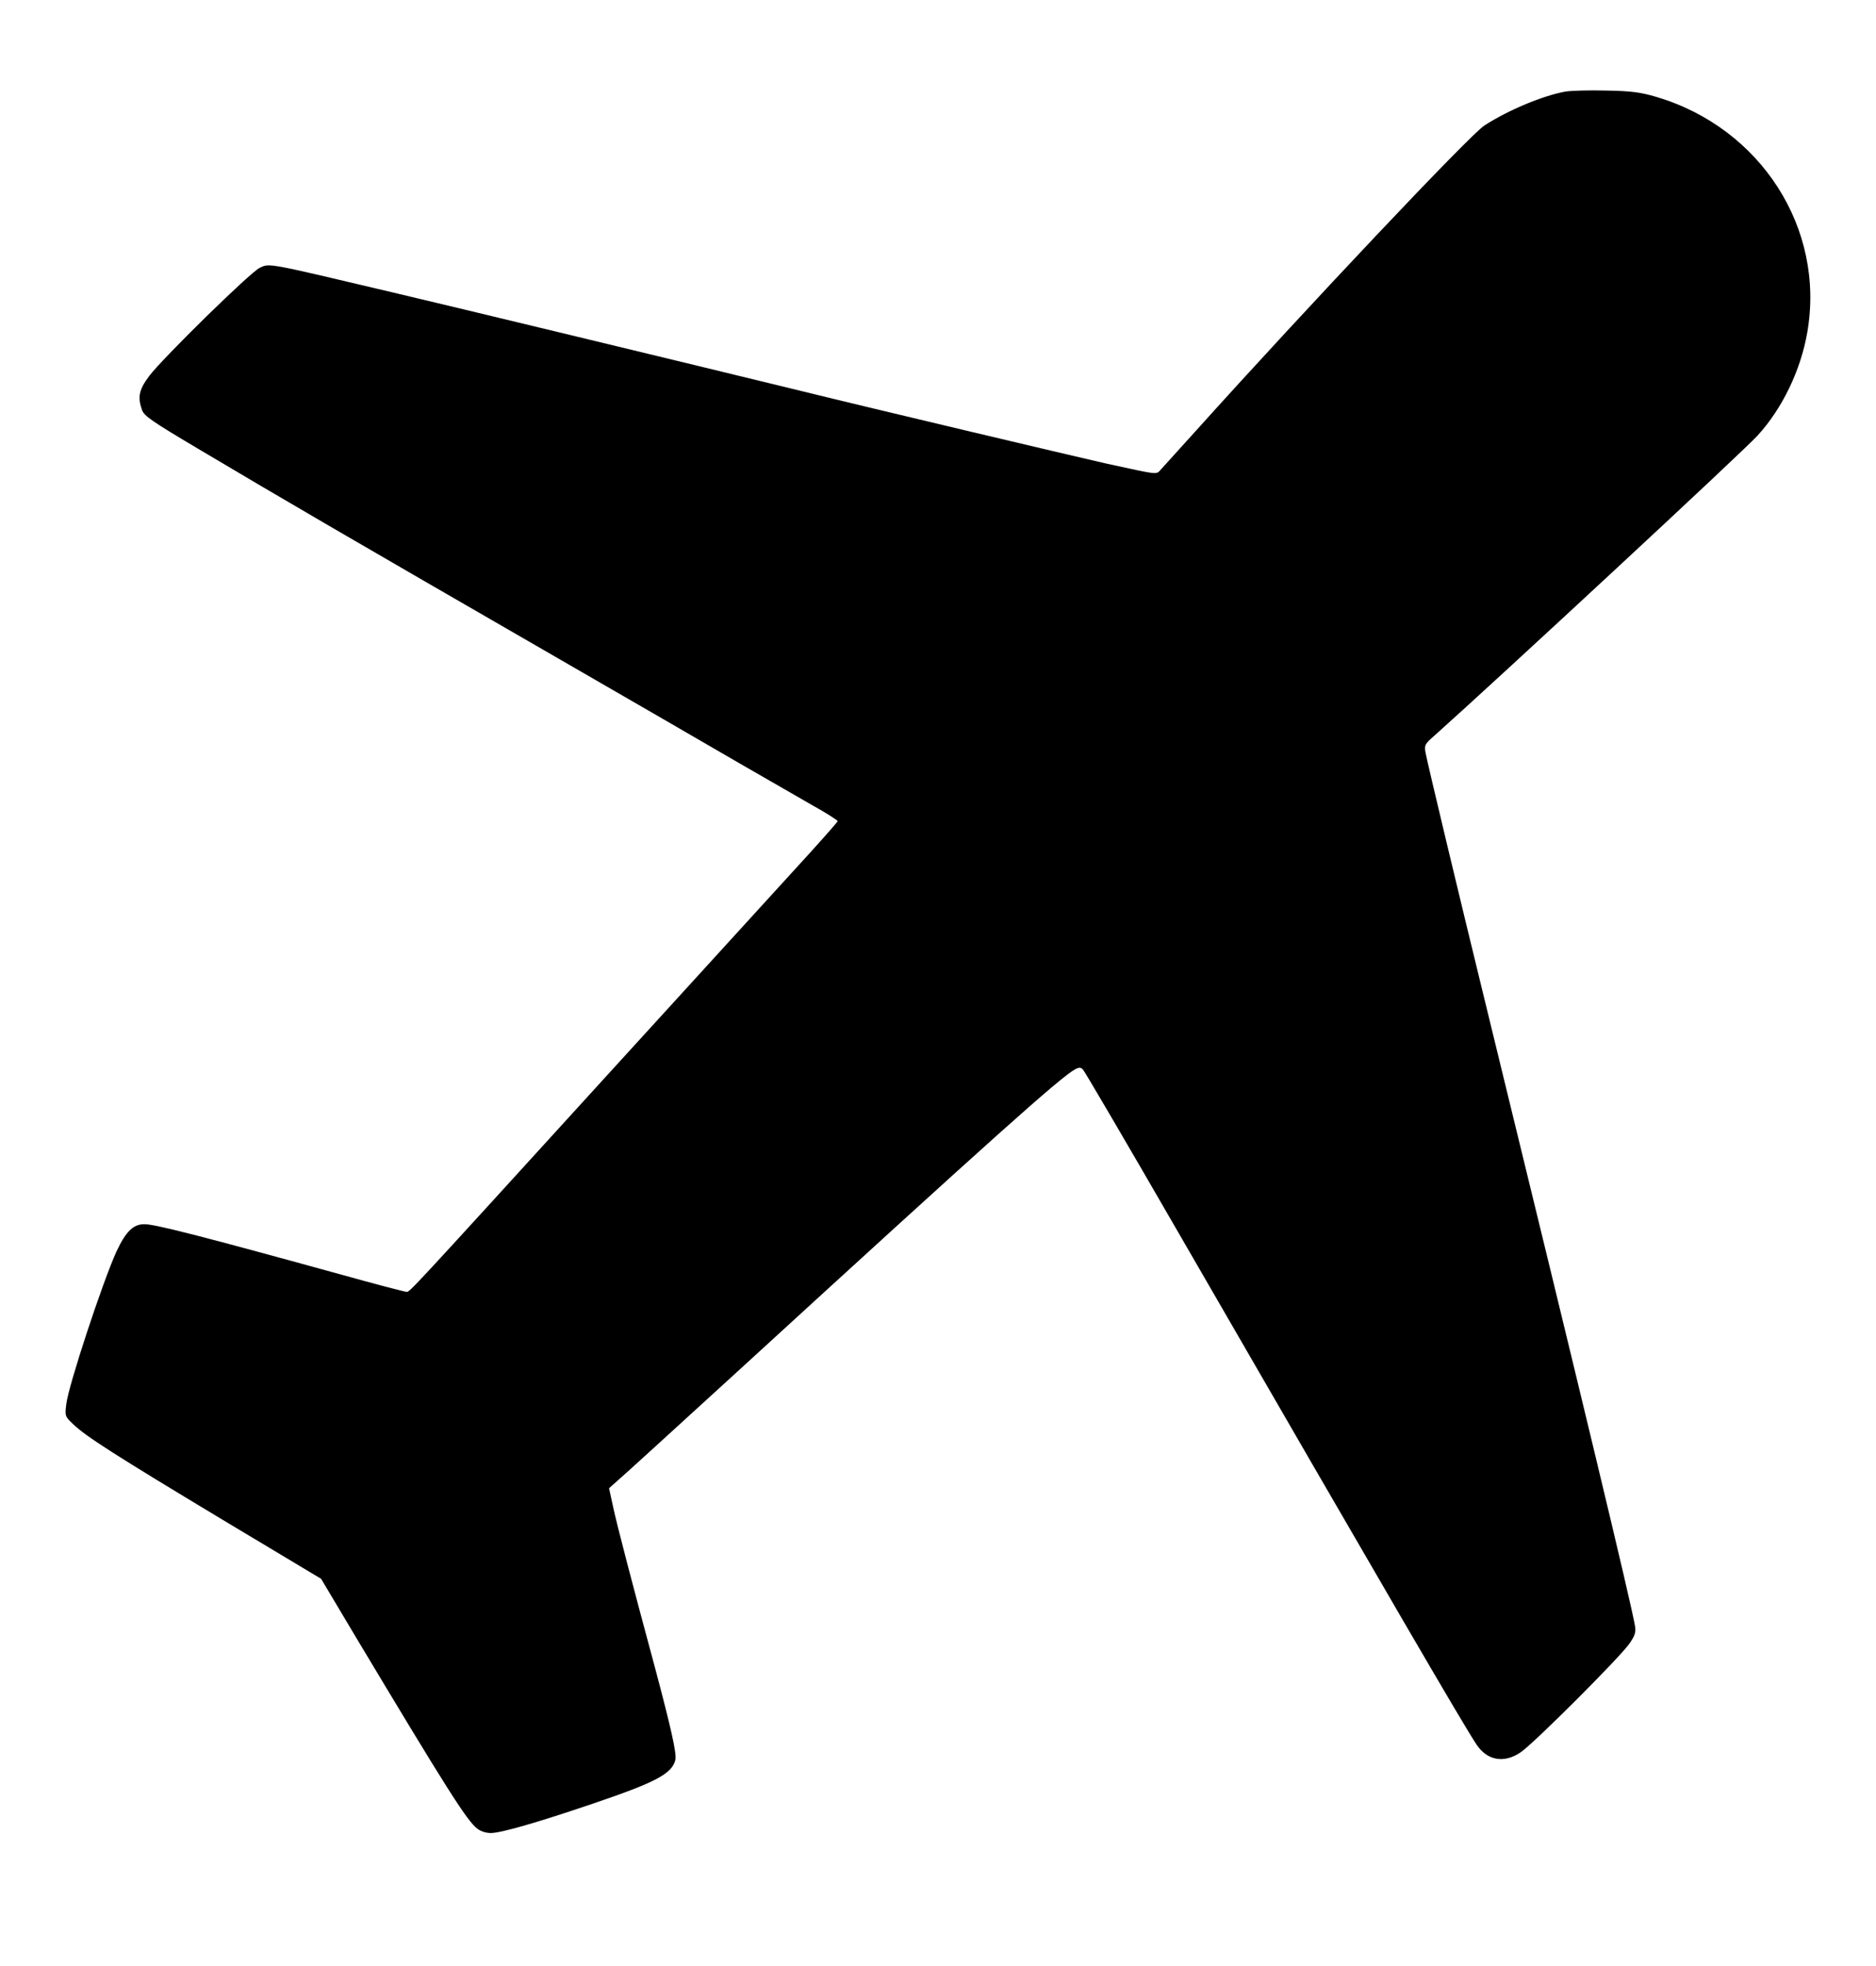 <?xml version="1.0" standalone="no"?>
<!DOCTYPE svg PUBLIC "-//W3C//DTD SVG 20010904//EN"
 "http://www.w3.org/TR/2001/REC-SVG-20010904/DTD/svg10.dtd">
<svg version="1.0" xmlns="http://www.w3.org/2000/svg"
 width="860pt" height="901pt" viewBox="0 0 860 901"
 preserveAspectRatio="xMidYMid meet">

<g transform="translate(0,901) scale(0.1,-0.1)"
fill="#000000" stroke="none">
<path d="M7174 8590 c-102 -19 -259 -84 -369 -155 -64 -40 -814 -834 -1319
-1395 -77 -85 -150 -166 -162 -179 -26 -27 0 -30 -254 25 -137 31 -1055 248
-1400 333 -500 122 -1598 387 -1870 451 -583 138 -563 134 -609 113 -43 -20
-444 -413 -507 -496 -47 -63 -54 -96 -33 -156 10 -27 44 -51 253 -175 404
-240 656 -387 1651 -961 341 -197 717 -414 835 -483 118 -68 268 -154 332
-191 65 -36 118 -70 118 -74 0 -4 -94 -110 -209 -235 -114 -125 -493 -540
-841 -922 -920 -1010 -911 -1000 -926 -1000 -8 0 -146 36 -307 81 -635 175
-846 229 -895 229 -51 0 -85 -33 -128 -125 -63 -138 -220 -613 -230 -699 -7
-56 -6 -57 33 -94 58 -55 187 -138 686 -438 l449 -269 155 -260 c423 -706 513
-848 561 -885 15 -12 40 -20 62 -20 46 0 210 47 466 134 289 98 364 137 380
201 7 28 -20 147 -94 425 -103 381 -174 653 -191 733 l-19 87 37 33 c21 17
269 244 552 502 1169 1070 1482 1350 1548 1385 19 10 26 9 36 -2 7 -7 203
-341 435 -743 989 -1711 1306 -2255 1369 -2350 49 -73 126 -87 202 -35 59 39
462 442 500 500 25 36 29 52 24 80 -19 110 -240 1030 -675 2810 -135 552 -276
1142 -285 1191 -6 34 -4 39 43 80 288 257 1413 1300 1479 1373 113 123 198
299 228 473 83 476 -213 937 -692 1079 -72 21 -113 27 -228 29 -77 2 -163 0
-191 -5z"/>
</g>
</svg>
